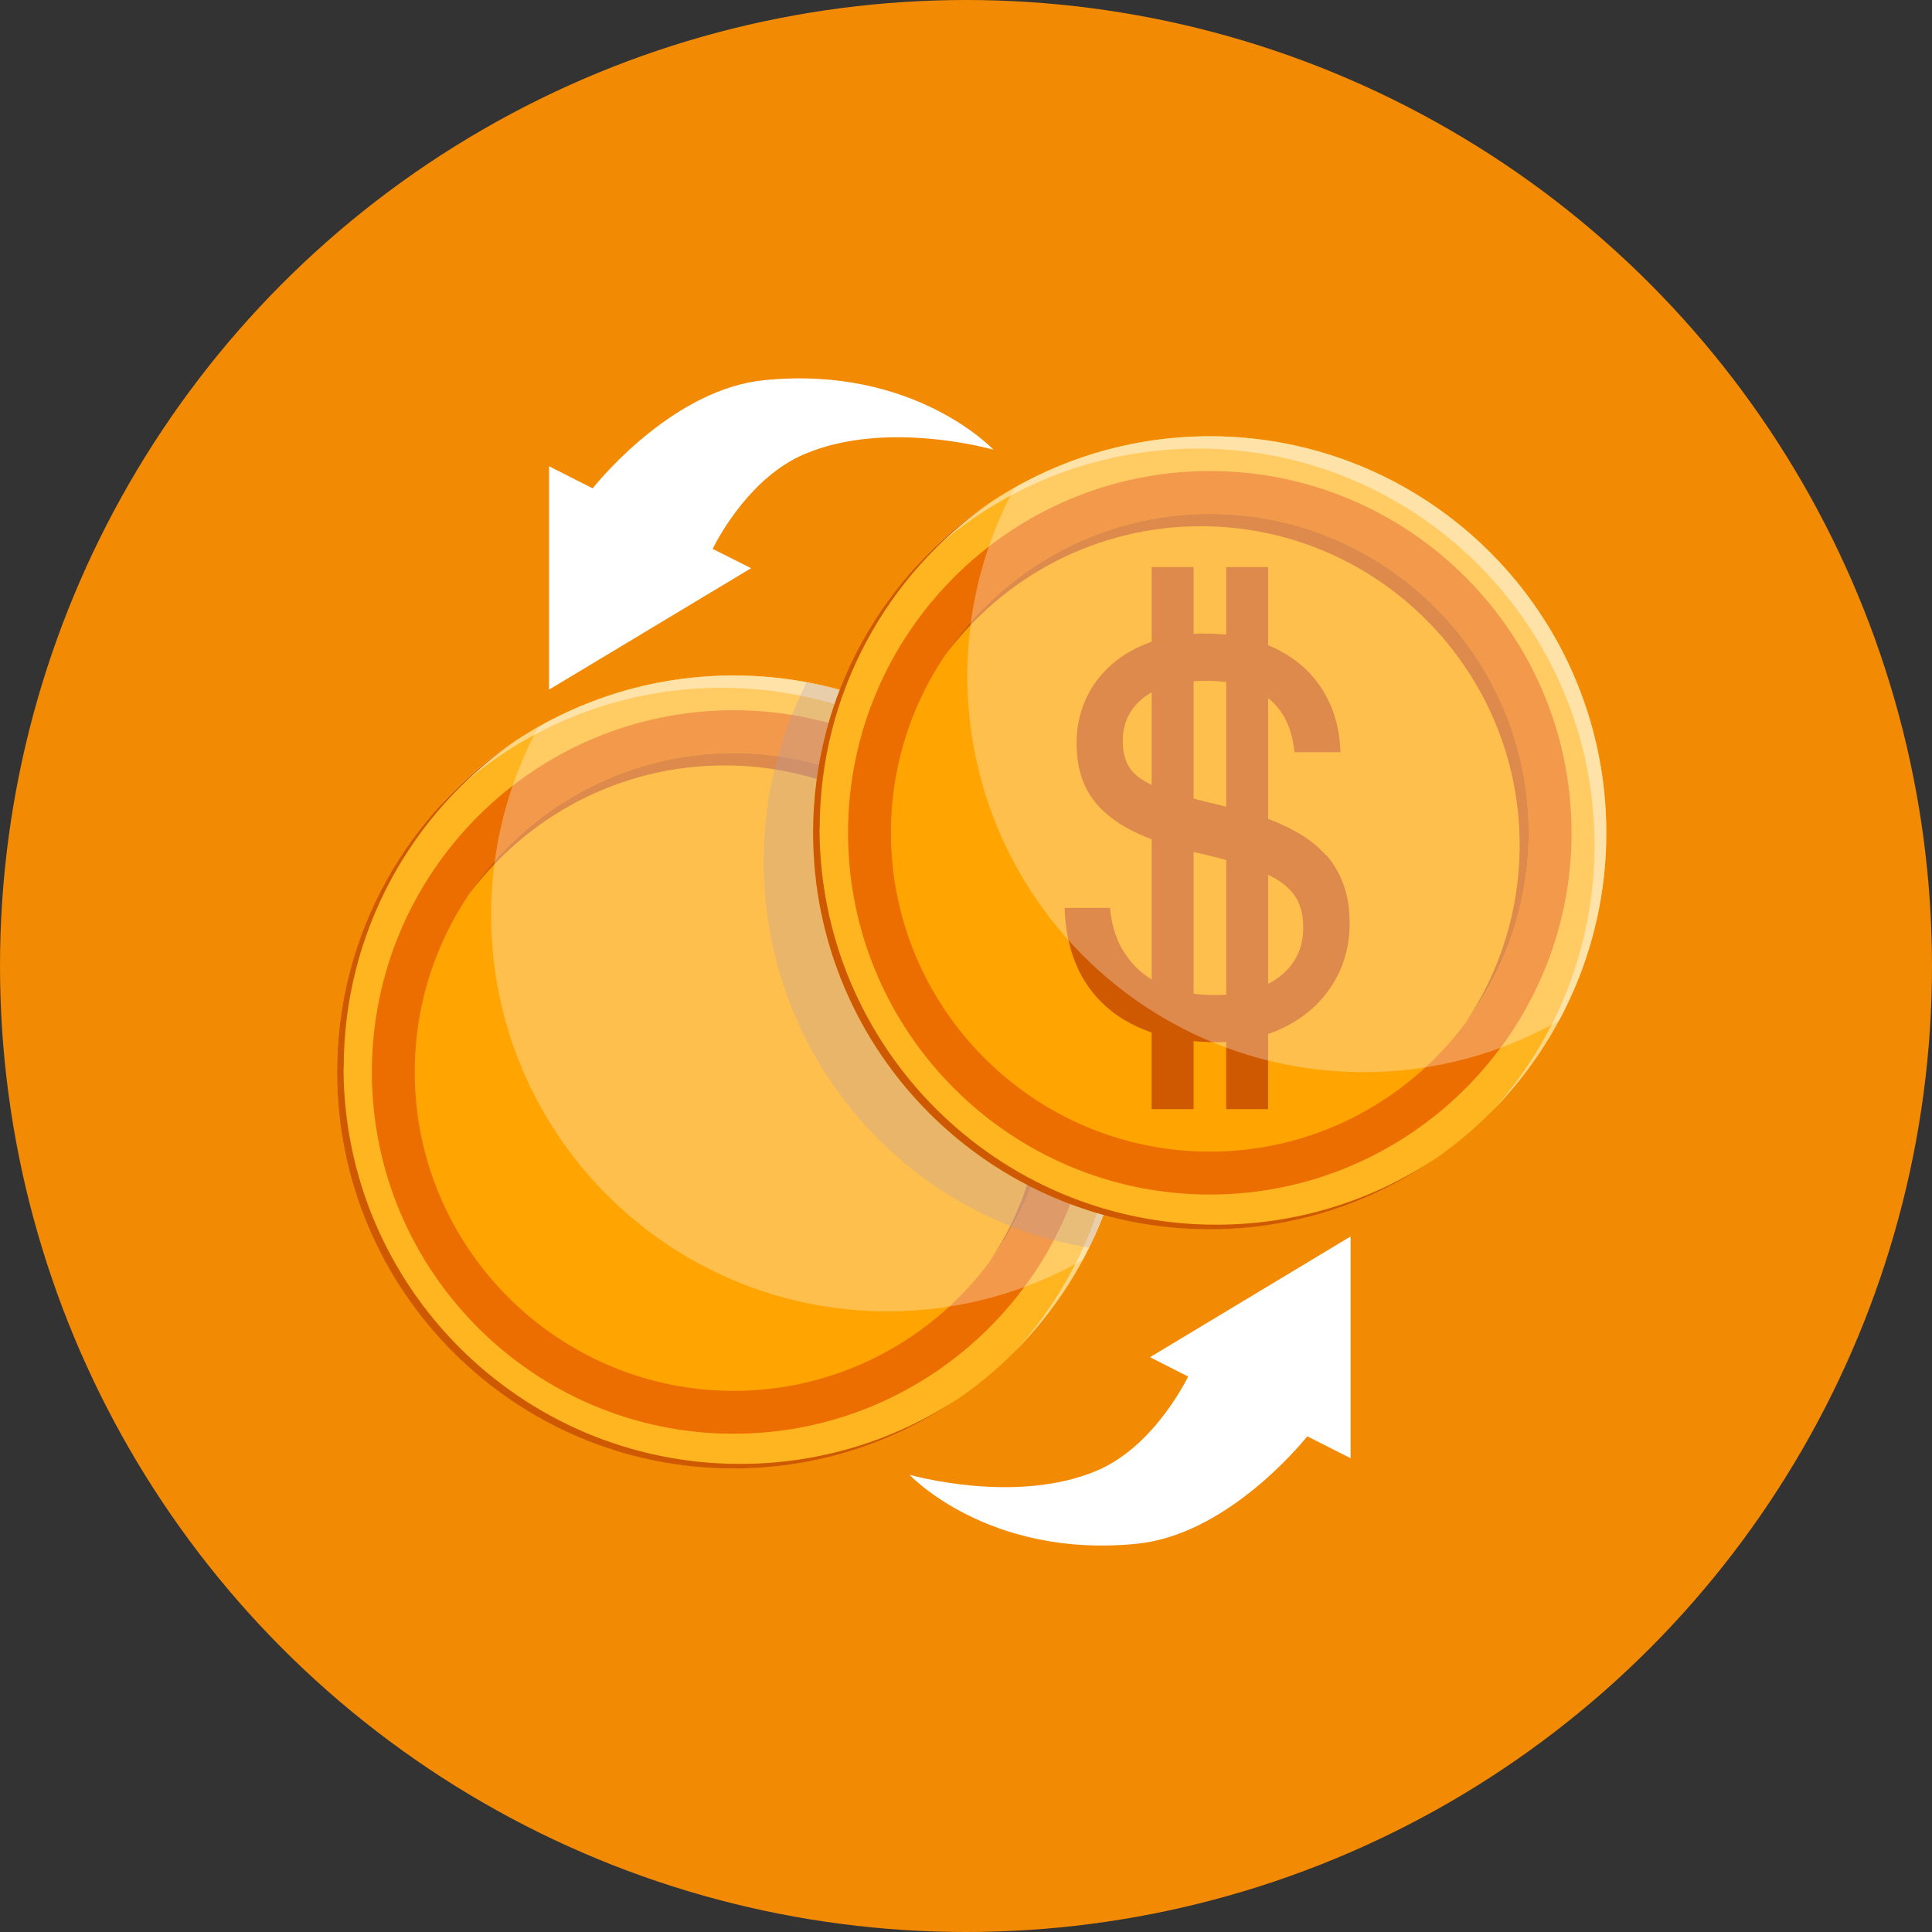 <?xml version="1.0" encoding="UTF-8"?>
<svg xmlns="http://www.w3.org/2000/svg" viewBox="0 0 105 105">
  <rect x="0" y="0" width="105" height="105" fill="#333333" stroke="none"/>
  <defs>
    <style>
      .cls-1, .cls-2 {
        fill: #fff;
      }

      .cls-3 {
        fill: #ce5900;
      }

      .cls-4 {
        fill: #ffb51f;
      }

      .cls-5 {
        fill: #f28a04;
      }

      .cls-6 {
        isolation: isolate;
      }

      .cls-6, .cls-7 {
        fill: none;
      }

      .cls-2, .cls-8 {
        opacity: .3;
      }

      .cls-2, .cls-7 {
        mix-blend-mode: soft-light;
      }

      .cls-9 {
        fill: #ffd683;
      }

      .cls-8 {
        fill: #b09fb0;
        mix-blend-mode: multiply;
      }

      .cls-7 {
        opacity: .65;
      }

      .cls-10 {
        fill: #ffa400;
      }

      .cls-11 {
        fill: #ec6d00;
      }
    </style>
  </defs>
  <g class="cls-6">
    <g id="Capa_2" data-name="Capa 2">
      <g id="Process">
        <g>
          <circle class="cls-5" cx="52.5" cy="52.5" r="52.5"/>
          <g>
            <g>
              <circle class="cls-4" cx="39.87" cy="58.26" r="21.55"/>
              <path class="cls-11" d="m39.87,38.6c-10.84,0-19.66,8.82-19.66,19.66s8.82,19.66,19.66,19.66,19.66-8.82,19.66-19.66-8.82-19.66-19.66-19.66Z"/>
              <path class="cls-10" d="m39.87,40.93c-9.56,0-17.33,7.78-17.33,17.33s7.78,17.33,17.33,17.33,17.33-7.78,17.33-17.33-7.78-17.33-17.33-17.33Z"/>
            </g>
            <g class="cls-7">
              <g>
                <path d="m42.51,69.2h1.88c1.57,0,2.9-.57,4-1.72,1.1-1.15,1.65-2.58,1.65-4.31v-2.28l-7.53,8.3Z"/>
                <path d="m34.25,50.16c-1.57,0-2.9.57-4,1.72-1.1,1.15-1.65,2.58-1.65,4.31v1.8l7.1-7.83h-1.45Z"/>
                <path d="m50.04,56.19c0-1.73-.55-3.16-1.65-4.31-1.1-1.15-2.43-1.72-4-1.72h-2.33l7.97,8.8v-2.77Z"/>
                <path d="m28.6,63.18c0,1.73.55,3.16,1.65,4.31,1.1,1.15,2.43,1.72,4,1.72h1.01l-6.65-7.34v1.31Z"/>
                <polygon points="38.99 50.3 30.47 59.7 38.99 69.11 47.52 59.7 38.99 50.3"/>
              </g>
            </g>
            <path class="cls-9" d="m39.87,36.71c-6.34,0-12.04,2.74-15.99,7.1,3.91-3.97,9.34-6.43,15.35-6.43,11.9,0,21.55,9.65,21.55,21.55,0,5.56-2.11,10.63-5.56,14.45,3.83-3.89,6.2-9.23,6.2-15.12,0-11.9-9.65-21.55-21.55-21.55Z"/>
            <path class="cls-3" d="m39.87,40.93c-5.99,0-11.29,3.06-14.4,7.7,3.16-4.26,8.21-7.03,13.91-7.03,9.56,0,17.33,7.78,17.33,17.33,0,3.56-1.08,6.88-2.93,9.63,2.14-2.88,3.42-6.44,3.42-10.3,0-9.56-7.78-17.33-17.33-17.33Z"/>
            <path class="cls-2" d="m39.87,36.71c-3.86,0-7.48,1.02-10.61,2.8-1.64,3.04-2.57,6.51-2.57,10.21,0,11.9,9.65,21.55,21.55,21.55,3.86,0,7.48-1.02,10.61-2.8,1.64-3.04,2.57-6.51,2.57-10.21,0-11.9-9.65-21.55-21.55-21.55Z"/>
            <path class="cls-3" d="m18.68,58.02c0-7.36,3.69-13.86,9.32-17.74-5.83,3.86-9.68,10.47-9.68,17.98,0,11.9,9.65,21.55,21.55,21.55,4.54,0,8.75-1.41,12.22-3.81-3.4,2.25-7.48,3.56-11.87,3.56-11.9,0-21.55-9.65-21.55-21.55Z"/>
            <path class="cls-8" d="m43.84,37.09c-1.49,2.92-2.34,6.22-2.34,9.72,0,10.59,7.66,19.35,17.68,21,1.43-2.88,2.24-6.12,2.24-9.56,0-10.54-7.58-19.3-17.58-21.17Z"/>
          </g>
          <g>
            <g>
              <circle class="cls-4" cx="65.75" cy="45.26" r="21.55" transform="translate(-6.6 11.53) rotate(-9.55)"/>
              <path class="cls-11" d="m65.75,25.6c-10.84,0-19.66,8.82-19.66,19.66s8.82,19.66,19.66,19.66,19.66-8.82,19.66-19.66-8.82-19.66-19.66-19.66Z"/>
              <path class="cls-10" d="m65.75,27.93c-9.56,0-17.33,7.78-17.33,17.33s7.78,17.33,17.33,17.33,17.33-7.78,17.33-17.33-7.78-17.33-17.33-17.33Z"/>
            </g>
            <path class="cls-9" d="m65.75,23.71c-6.34,0-12.04,2.74-15.99,7.1,3.91-3.97,9.34-6.43,15.35-6.43,11.9,0,21.55,9.65,21.55,21.55,0,5.56-2.11,10.63-5.56,14.45,3.83-3.89,6.2-9.23,6.2-15.12,0-11.9-9.65-21.55-21.55-21.55Z"/>
            <path class="cls-3" d="m65.75,27.93c-5.99,0-11.29,3.06-14.4,7.7,3.16-4.26,8.21-7.03,13.91-7.03,9.56,0,17.33,7.78,17.33,17.33,0,3.56-1.08,6.88-2.93,9.63,2.14-2.88,3.42-6.44,3.42-10.3,0-9.56-7.78-17.33-17.33-17.33Z"/>
            <path class="cls-3" d="m44.55,45.02c0-7.36,3.69-13.86,9.32-17.74-5.83,3.86-9.68,10.47-9.68,17.98,0,11.9,9.65,21.55,21.55,21.55,4.54,0,8.75-1.41,12.22-3.81-3.4,2.25-7.48,3.56-11.87,3.56-11.9,0-21.55-9.65-21.55-21.55Z"/>
            <g>
              <path class="cls-3" d="m72.07,46.49c-.39-.44-.84-.82-1.36-1.13-.52-.31-1.07-.58-1.64-.8-.58-.22-1.17-.41-1.79-.56-.61-.15-1.21-.3-1.79-.44-.85-.2-1.57-.4-2.14-.6-.57-.19-1.03-.41-1.38-.66-.34-.24-.59-.53-.73-.85-.14-.32-.22-.71-.22-1.17,0-1,.39-1.8,1.17-2.39.78-.59,1.89-.89,3.34-.89,2.96,0,4.57,1.3,4.82,3.88h2.5c-.03-1-.23-1.9-.6-2.7-.37-.8-.88-1.48-1.53-2.03s-1.42-.98-2.32-1.28c-.89-.3-1.89-.44-2.98-.44-1.03,0-1.97.15-2.82.44-.85.3-1.57.71-2.18,1.24-.61.53-1.08,1.16-1.41,1.89-.33.73-.5,1.53-.5,2.39,0,.79.12,1.5.37,2.11.24.61.62,1.15,1.13,1.62.51.47,1.16.88,1.94,1.23.79.35,1.73.66,2.82.93,1.12.25,2.07.5,2.84.75.77.24,1.4.52,1.87.82.47.31.82.66,1.03,1.07.21.41.32.91.32,1.5s-.12,1.08-.34,1.53c-.23.45-.55.83-.98,1.15-.42.32-.93.56-1.52.73-.59.17-1.25.25-1.98.25s-1.45-.09-2.1-.28c-.65-.19-1.24-.47-1.74-.86-.51-.39-.92-.89-1.25-1.48-.32-.6-.52-1.3-.59-2.12h-2.47c.03,1.07.22,2.05.57,2.94.35.89.87,1.66,1.56,2.31.68.65,1.54,1.15,2.56,1.51,1.02.36,2.22.54,3.59.54,1.04,0,2.01-.16,2.89-.48.88-.32,1.64-.77,2.28-1.34.64-.57,1.14-1.25,1.5-2.04.36-.79.54-1.65.54-2.59,0-.82-.11-1.53-.34-2.13-.22-.61-.53-1.13-.92-1.58Z"/>
              <rect class="cls-3" x="62.59" y="30.82" width="2.28" height="29.46"/>
              <rect class="cls-3" x="66.64" y="30.82" width="2.28" height="29.46"/>
            </g>
            <path class="cls-2" d="m65.75,23.71c-3.86,0-7.48,1.02-10.61,2.8-1.64,3.04-2.57,6.51-2.57,10.21,0,11.9,9.65,21.55,21.55,21.55,3.86,0,7.48-1.02,10.61-2.8,1.64-3.04,2.57-6.51,2.57-10.21,0-11.9-9.65-21.55-21.55-21.55Z"/>
          </g>
          <path class="cls-1" d="m64.58,74.8c-.39.77-2.1,3.9-4.95,5.12-4.44,1.89-10.2.23-10.2.23,0,0,4.26,4.56,12.35,3.75,4.74-.47,8.68-5.12,9.27-5.84l2.35,1.19v-12.05s-10.9,6.56-10.9,6.56l2.07,1.05Z"/>
          <path class="cls-1" d="m41.54,20.66c-4.78.47-8.75,5.16-9.33,5.88l-2.37-1.2v12.14s10.98-6.6,10.98-6.6l-2.09-1.05c.39-.78,2.12-3.93,4.99-5.15,4.47-1.91,10.27-.24,10.27-.24,0,0-4.29-4.59-12.45-3.78Z"/>
        </g>
      </g>
    </g>
  </g>
</svg>